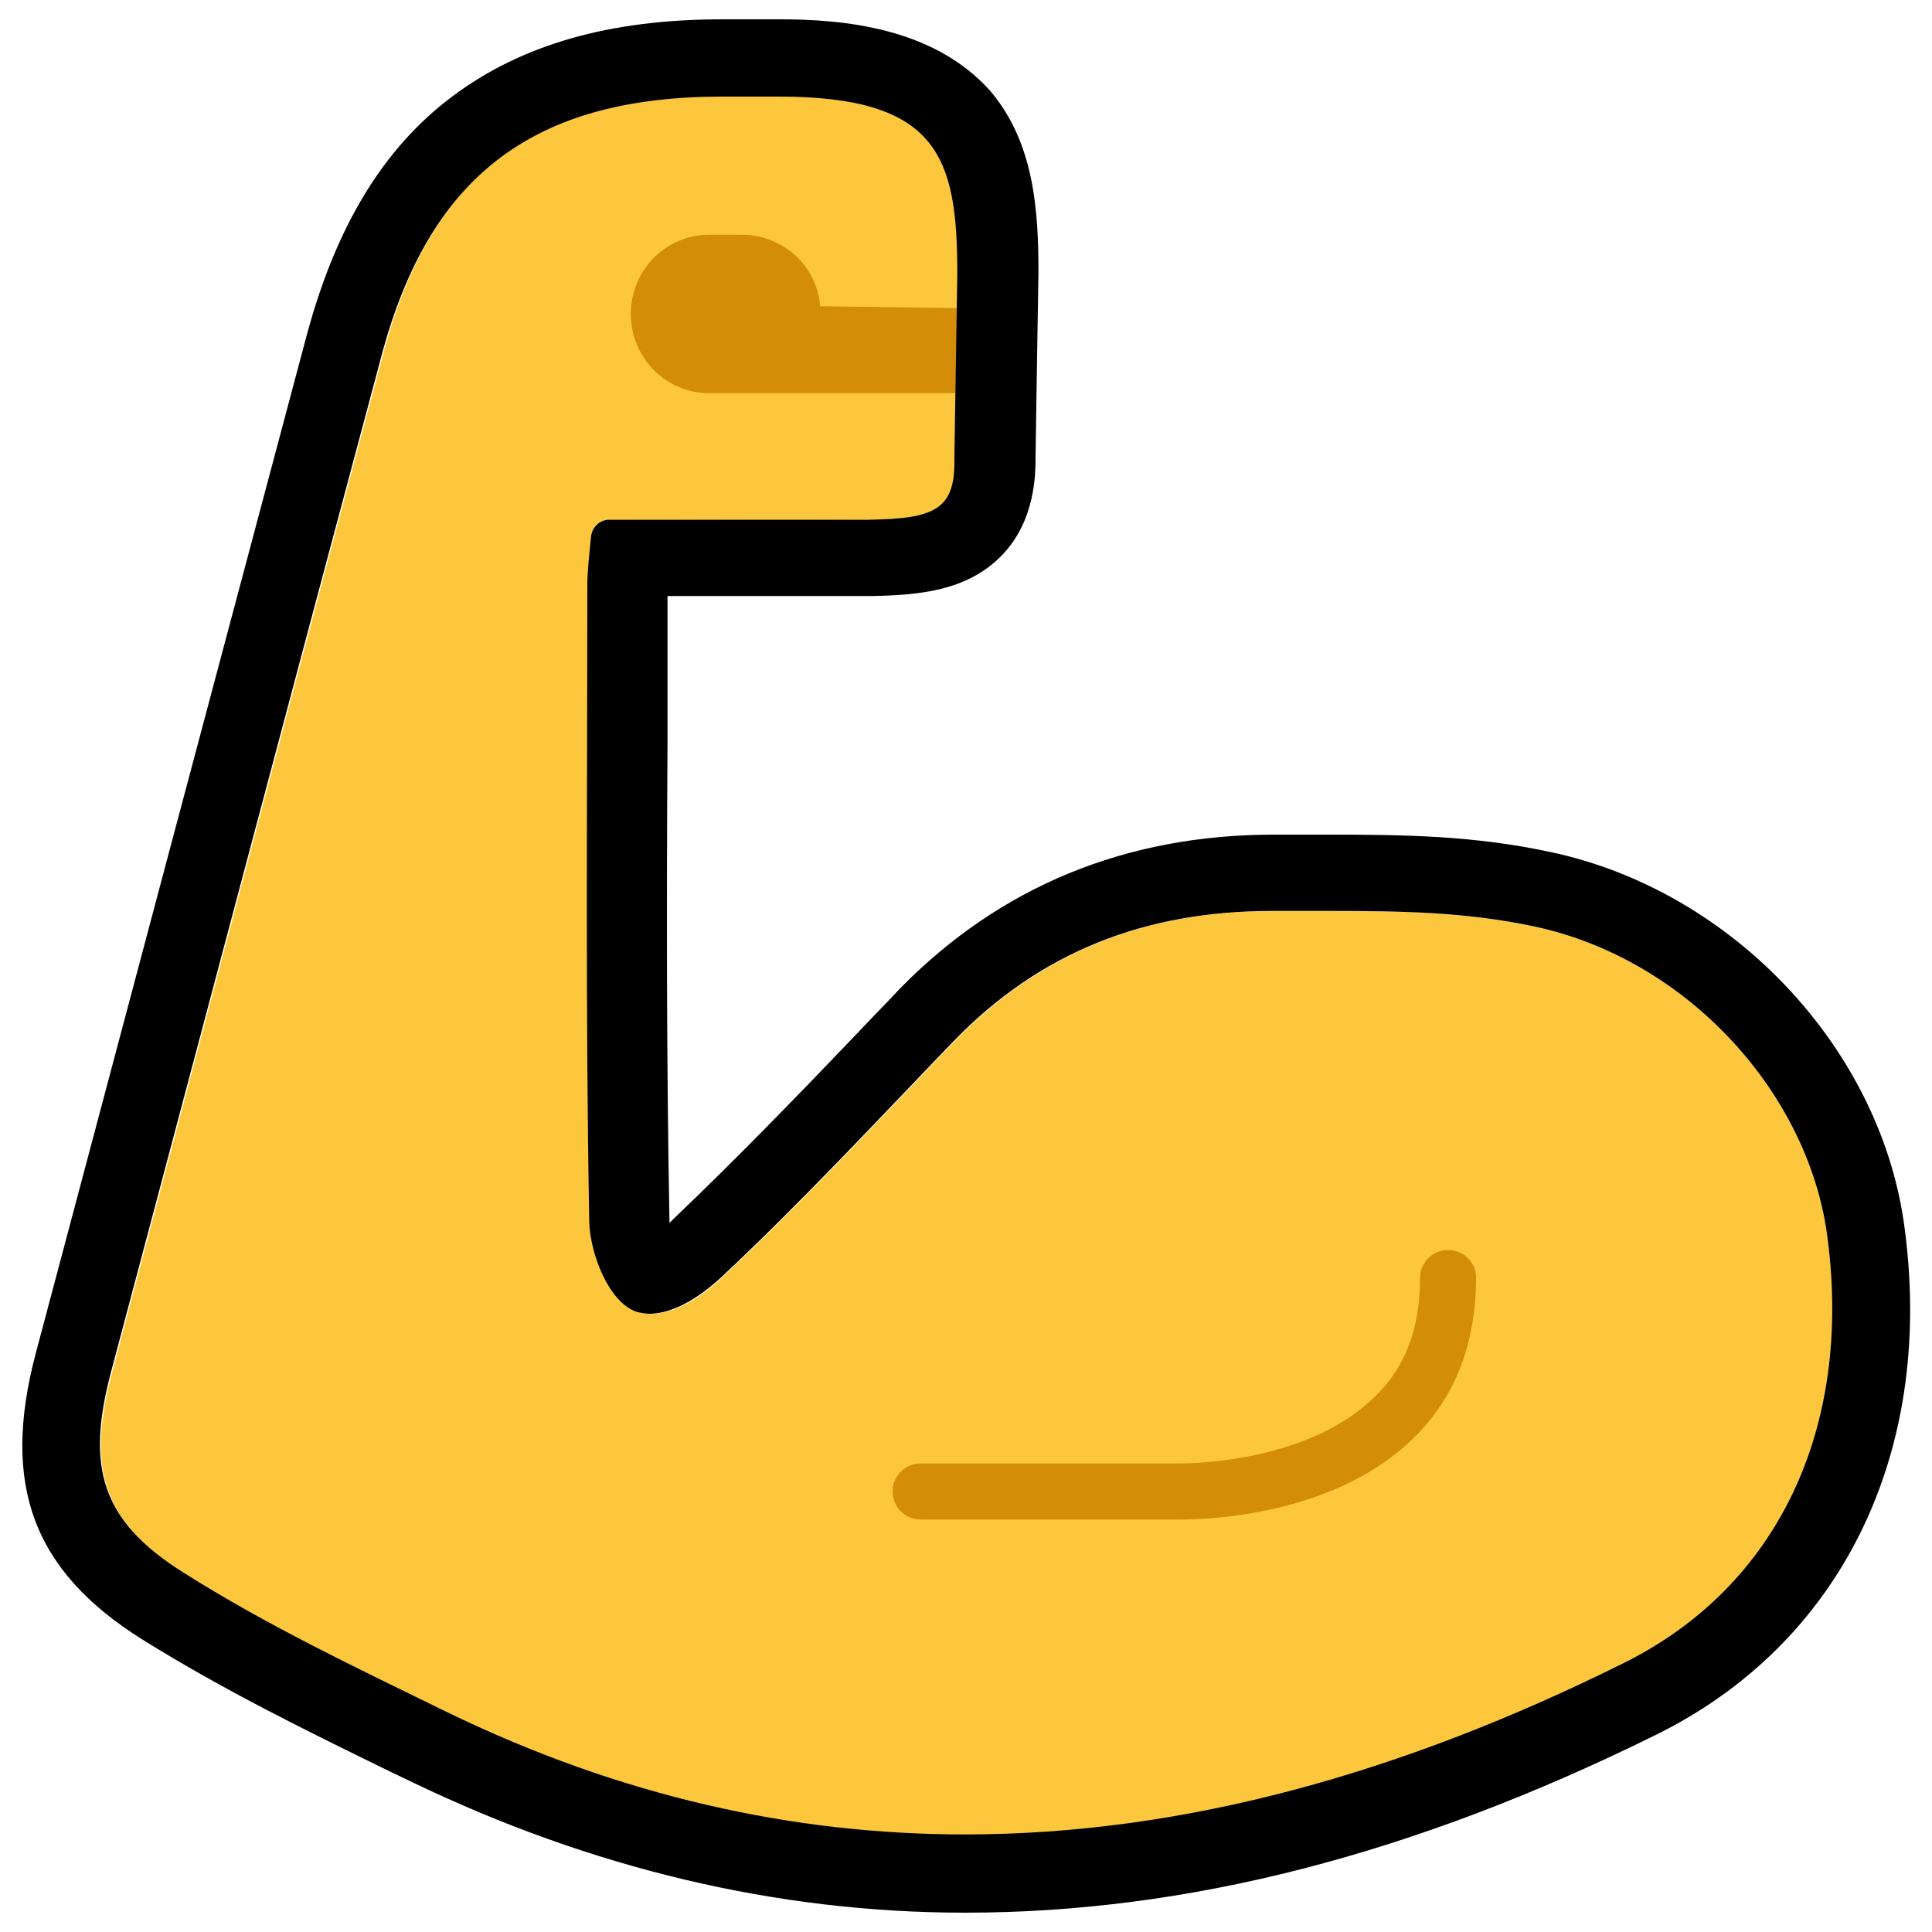 <svg xmlns="http://www.w3.org/2000/svg" viewBox="0 0 200 200"><path fill="#fdc73d" d="M167.9 172.4c-39.8 19.6-80.2 25-121.6 4.9-9.2-4.5-18.5-8.9-27.2-14.4-8.6-5.4-10.1-11-7.5-20.8 9.3-35 18.6-70.1 28-105.2C44.7 17.3 56.1 9.4 77.2 10h3.5c16.5 0 18.5 6.2 18.5 18.3 0 .8-.3 18.1-.3 19.2.1 5.3-2.1 6.2-8.9 6.3-8.8.1-17.5 0-26.8 0-1 0-1.7.7-1.9 1.6-.2 2-.4 3.7-.4 5.3 0 22-.2 43.9.2 65.8.1 3.3 2 8.3 4.9 9.3 3.2.9 6.8-1.6 9-3.8 8.2-7.7 15.9-16 23.8-24.2 9-9.3 19.9-13.5 33-13.5 10.4 0 18.3-.2 27 1.6 16 3.4 28.6 17.5 30.4 32.4 2.5 19.5-5 36.1-21.3 44.1z"/><path fill="#d48d08" d="M149.9 129.4c-1.6 0-2.9 1.3-2.9 2.9 0 5.2-1.5 9.3-4.8 12.4-7.2 7-20.1 6.8-20.3 6.8H95.3c-1.6 0-2.9 1.3-2.9 2.9 0 1.6 1.3 2.9 2.9 2.9h26.9c2.5 0 15.8-.3 24.1-8.4 4.4-4.3 6.5-9.9 6.5-16.7 0-1.5-1.3-2.8-2.9-2.8zm-65-97.7c-.3-4.1-3.8-7.4-8.1-7.4h-3.4c-4.5 0-8.1 3.7-8.1 8.2 0 4.5 3.6 8.2 8.1 8.2H99c.1-3 .1-6.4.2-8.8l-14.3-.2z"/><path d="M74.8 10h5.8c16.5 0 18.5 6.2 18.5 18.3 0 .8-.3 18.1-.3 19.2.1 5.3-2.1 6.2-8.9 6.3H63.1c-1 0-1.7.7-1.9 1.6-.2 2-.4 3.7-.4 5.3 0 22-.2 43.9.2 65.8.1 3.3 2 8.3 4.9 9.3.4.1.9.2 1.3.2 2.8 0 5.7-2.1 7.7-4 8.2-7.7 15.9-16 23.8-24.2 9-9.3 19.9-13.5 33-13.5h5.7c7.7 0 14.3.1 21.4 1.6 16 3.4 28.6 17.5 30.4 32.4 2.5 19.4-5 36-21.4 44-22.4 11.1-45 17.6-67.9 17.6-17.7 0-35.6-3.9-53.7-12.7-9.2-4.5-18.5-8.9-27.2-14.4-8.6-5.4-10.1-11-7.5-20.8 9.3-35 18.6-70.1 28-105.2C44.5 18.1 55.3 10 74.8 10m0-8c-11.7 0-20.8 2.6-28 8-7.2 5.4-12.1 13.6-15.1 24.9-9.2 34.5-18.7 70.2-28 105.2-3.6 13.6-.3 22.5 11 29.6 8.5 5.3 17.3 9.6 25.9 13.8l2.1 1c18.5 8.9 37.7 13.5 57.2 13.5 23 0 46.4-6 71.5-18.4 19.1-9.4 28.8-29 25.8-52.2-2.3-18.7-17.8-35.2-36.7-39.2-7.9-1.7-15.1-1.8-23-1.8h-5.6c-15.4 0-28.4 5.4-38.7 15.9-1.4 1.5-2.9 3-4.3 4.5-6.2 6.5-12.7 13.2-19.2 19.4l-.4.4v-.3c-.3-16.3-.3-33-.2-49.1V61.7h21.2c4.8-.1 9.8-.5 13.4-4.2 3.5-3.6 3.5-8.5 3.5-10.2 0-.9.3-18.8.3-19.1 0-6.3-.4-13.4-5-18.8C96.6 2.8 87.2 2 80.7 2h-5.9z"/></svg>
